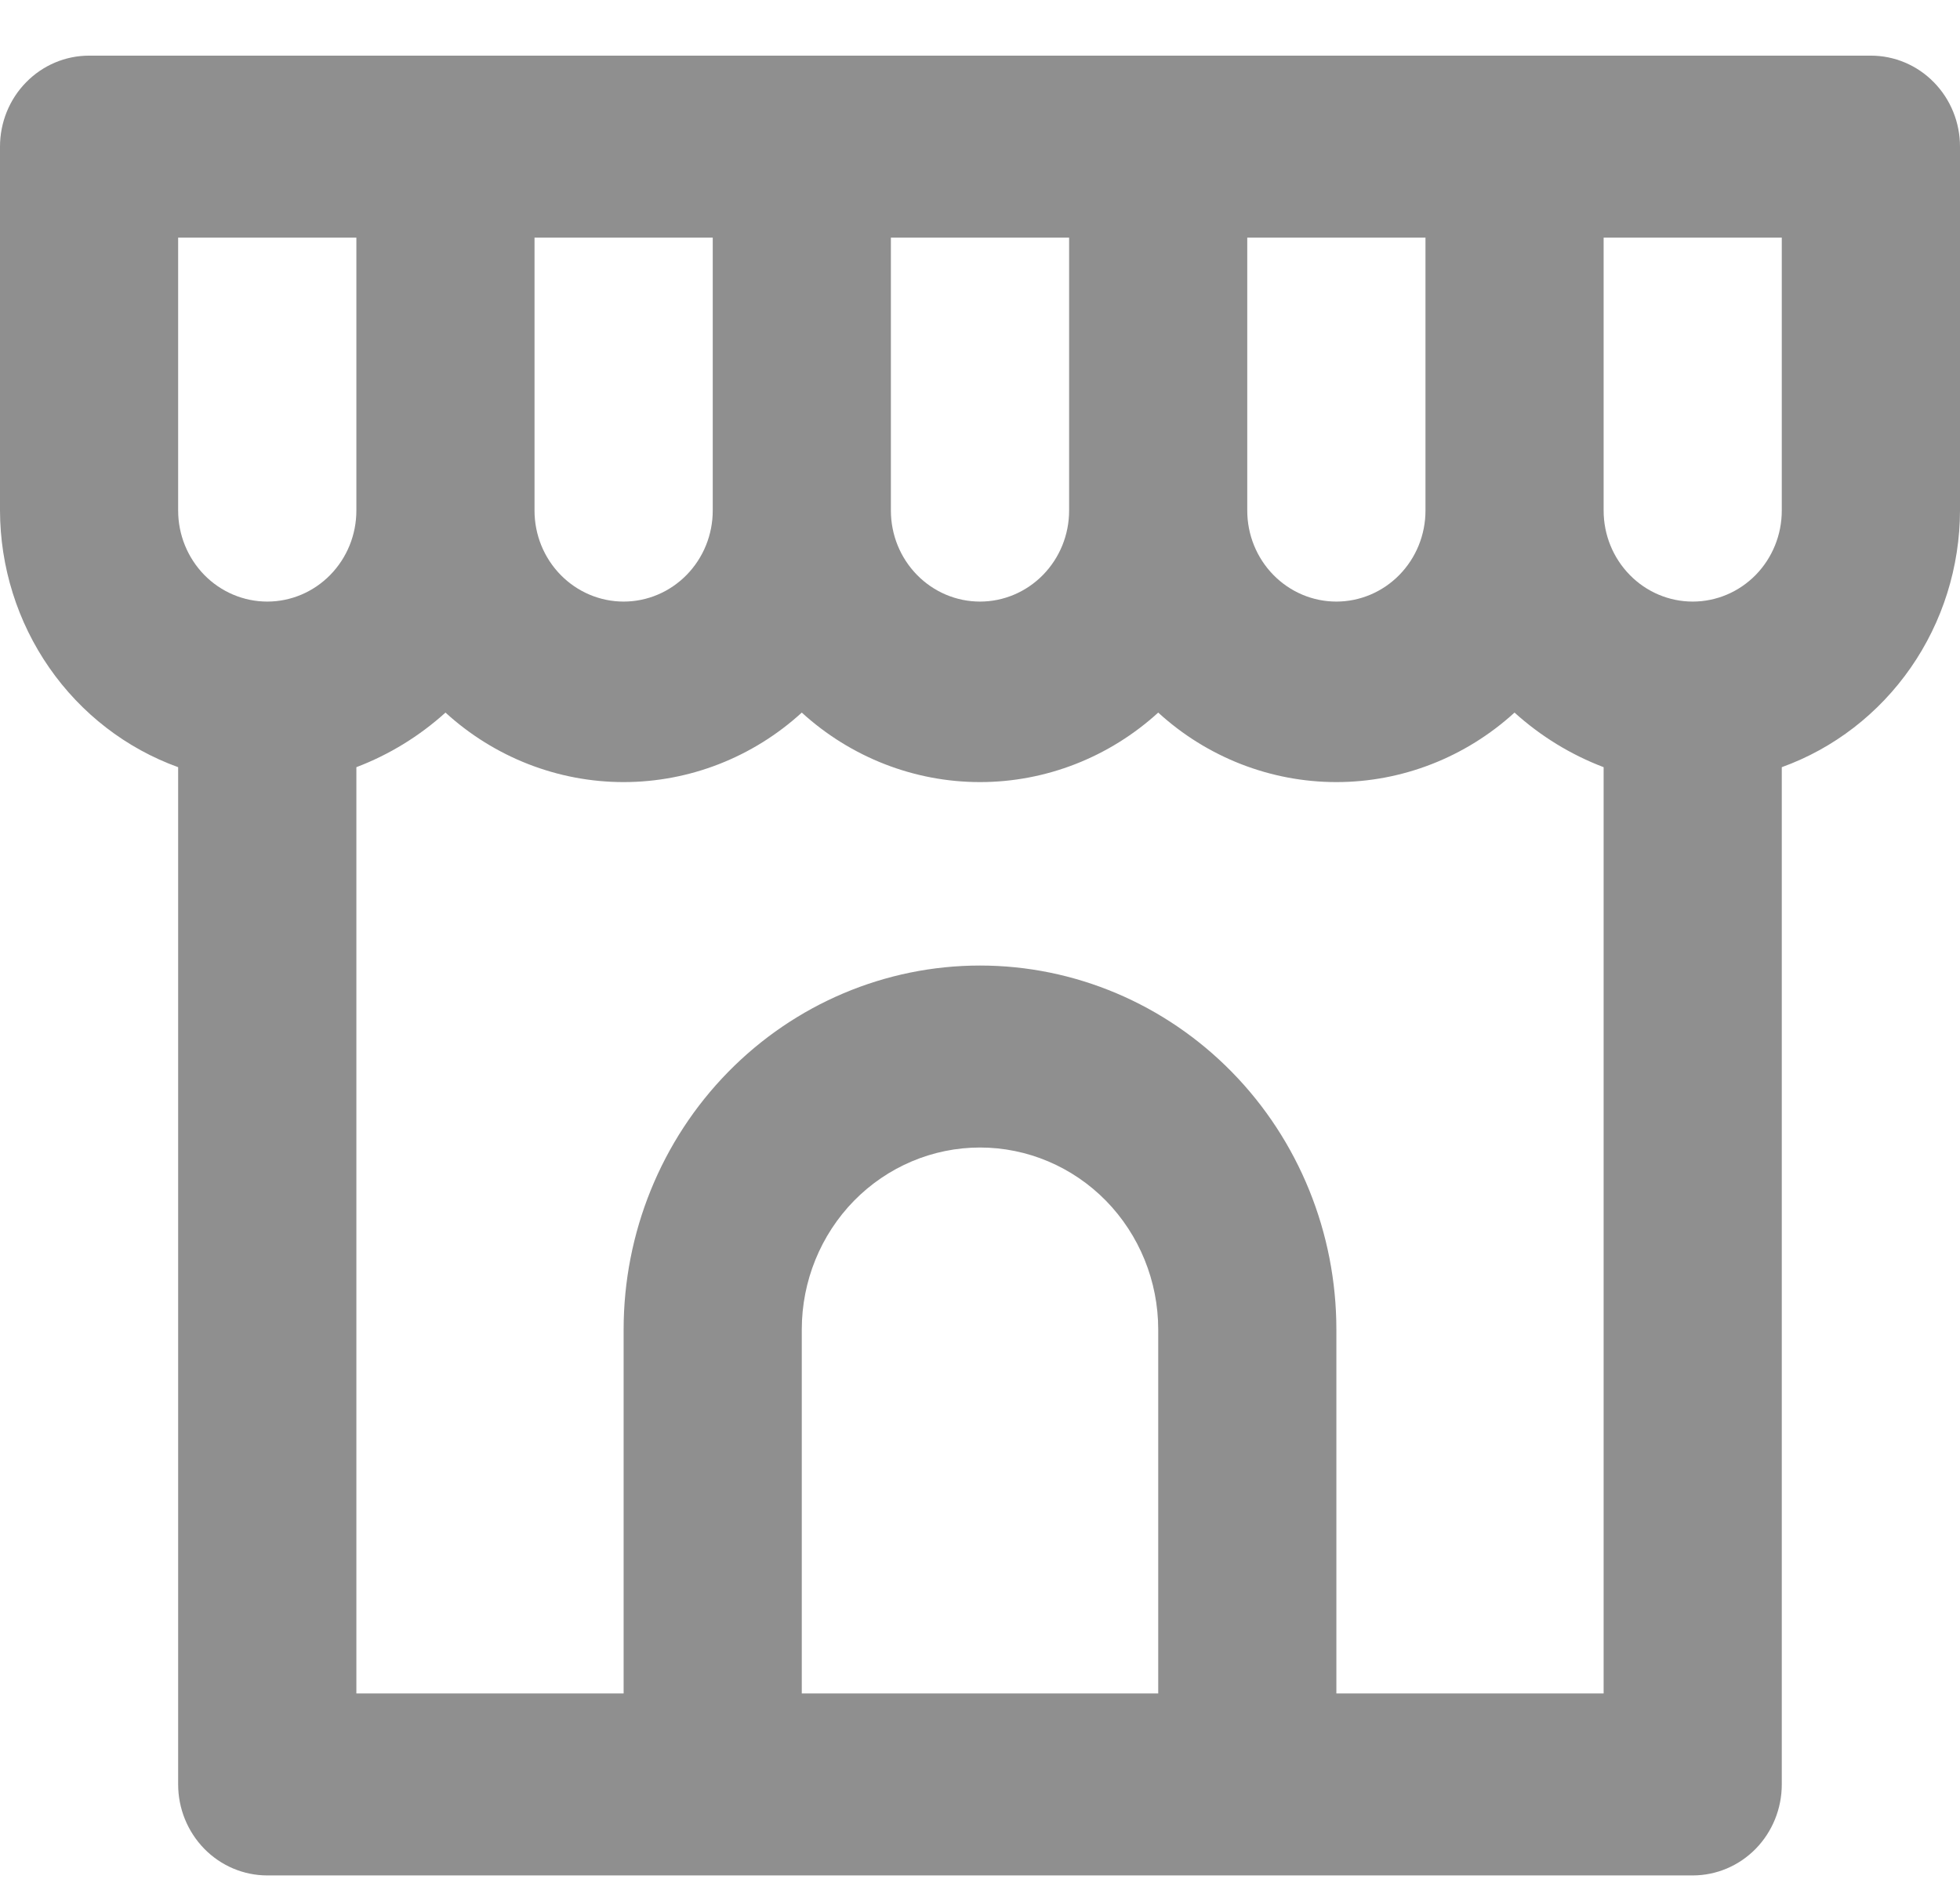 <svg width="28" height="27" viewBox="0 0 28 27" fill="none" xmlns="http://www.w3.org/2000/svg">
<path d="M26.727 0.795H1.273C0.935 0.795 0.611 0.932 0.373 1.176C0.134 1.419 0 1.75 0 2.095V7.295C0.002 8.099 0.248 8.884 0.704 9.54C1.159 10.196 1.803 10.693 2.545 10.961V25.495C2.545 25.84 2.68 26.17 2.918 26.414C3.157 26.658 3.481 26.795 3.818 26.795H24.182C24.519 26.795 24.843 26.658 25.082 26.414C25.32 26.17 25.454 25.84 25.454 25.495V10.961C26.197 10.693 26.84 10.196 27.296 9.54C27.752 8.884 27.998 8.099 28 7.295V2.095C28 1.75 27.866 1.419 27.627 1.176C27.389 0.932 27.065 0.795 26.727 0.795ZM17.818 3.395H20.364V7.295C20.364 7.64 20.23 7.97 19.991 8.214C19.752 8.458 19.428 8.595 19.091 8.595C18.753 8.595 18.43 8.458 18.191 8.214C17.952 7.97 17.818 7.64 17.818 7.295V3.395ZM12.727 3.395H15.273V7.295C15.273 7.64 15.139 7.97 14.9 8.214C14.661 8.458 14.338 8.595 14 8.595C13.662 8.595 13.339 8.458 13.1 8.214C12.861 7.97 12.727 7.64 12.727 7.295V3.395ZM7.636 3.395H10.182V7.295C10.182 7.64 10.048 7.97 9.809 8.214C9.57 8.458 9.247 8.595 8.909 8.595C8.572 8.595 8.248 8.458 8.009 8.214C7.77 7.97 7.636 7.64 7.636 7.295V3.395ZM3.818 8.595C3.481 8.595 3.157 8.458 2.918 8.214C2.68 7.97 2.545 7.64 2.545 7.295V3.395H5.091V7.295C5.091 7.64 4.957 7.97 4.718 8.214C4.479 8.458 4.156 8.595 3.818 8.595ZM16.546 24.195H11.454V18.995C11.454 18.305 11.723 17.644 12.2 17.156C12.678 16.669 13.325 16.395 14 16.395C14.675 16.395 15.322 16.669 15.8 17.156C16.277 17.644 16.546 18.305 16.546 18.995V24.195ZM22.909 24.195H19.091V18.995C19.091 17.616 18.555 16.293 17.6 15.318C16.645 14.343 15.35 13.795 14 13.795C12.65 13.795 11.355 14.343 10.4 15.318C9.445 16.293 8.909 17.616 8.909 18.995V24.195H5.091V10.961C5.559 10.783 5.99 10.519 6.364 10.181C7.064 10.82 7.97 11.174 8.909 11.174C9.848 11.174 10.755 10.82 11.454 10.181C12.155 10.82 13.061 11.174 14 11.174C14.939 11.174 15.845 10.82 16.546 10.181C17.245 10.82 18.152 11.174 19.091 11.174C20.03 11.174 20.936 10.82 21.636 10.181C22.01 10.519 22.441 10.783 22.909 10.961V24.195ZM25.454 7.295C25.454 7.64 25.32 7.97 25.082 8.214C24.843 8.458 24.519 8.595 24.182 8.595C23.844 8.595 23.52 8.458 23.282 8.214C23.043 7.97 22.909 7.64 22.909 7.295V3.395H25.454V7.295Z" fill="#8F8F8F"/>
</svg>
